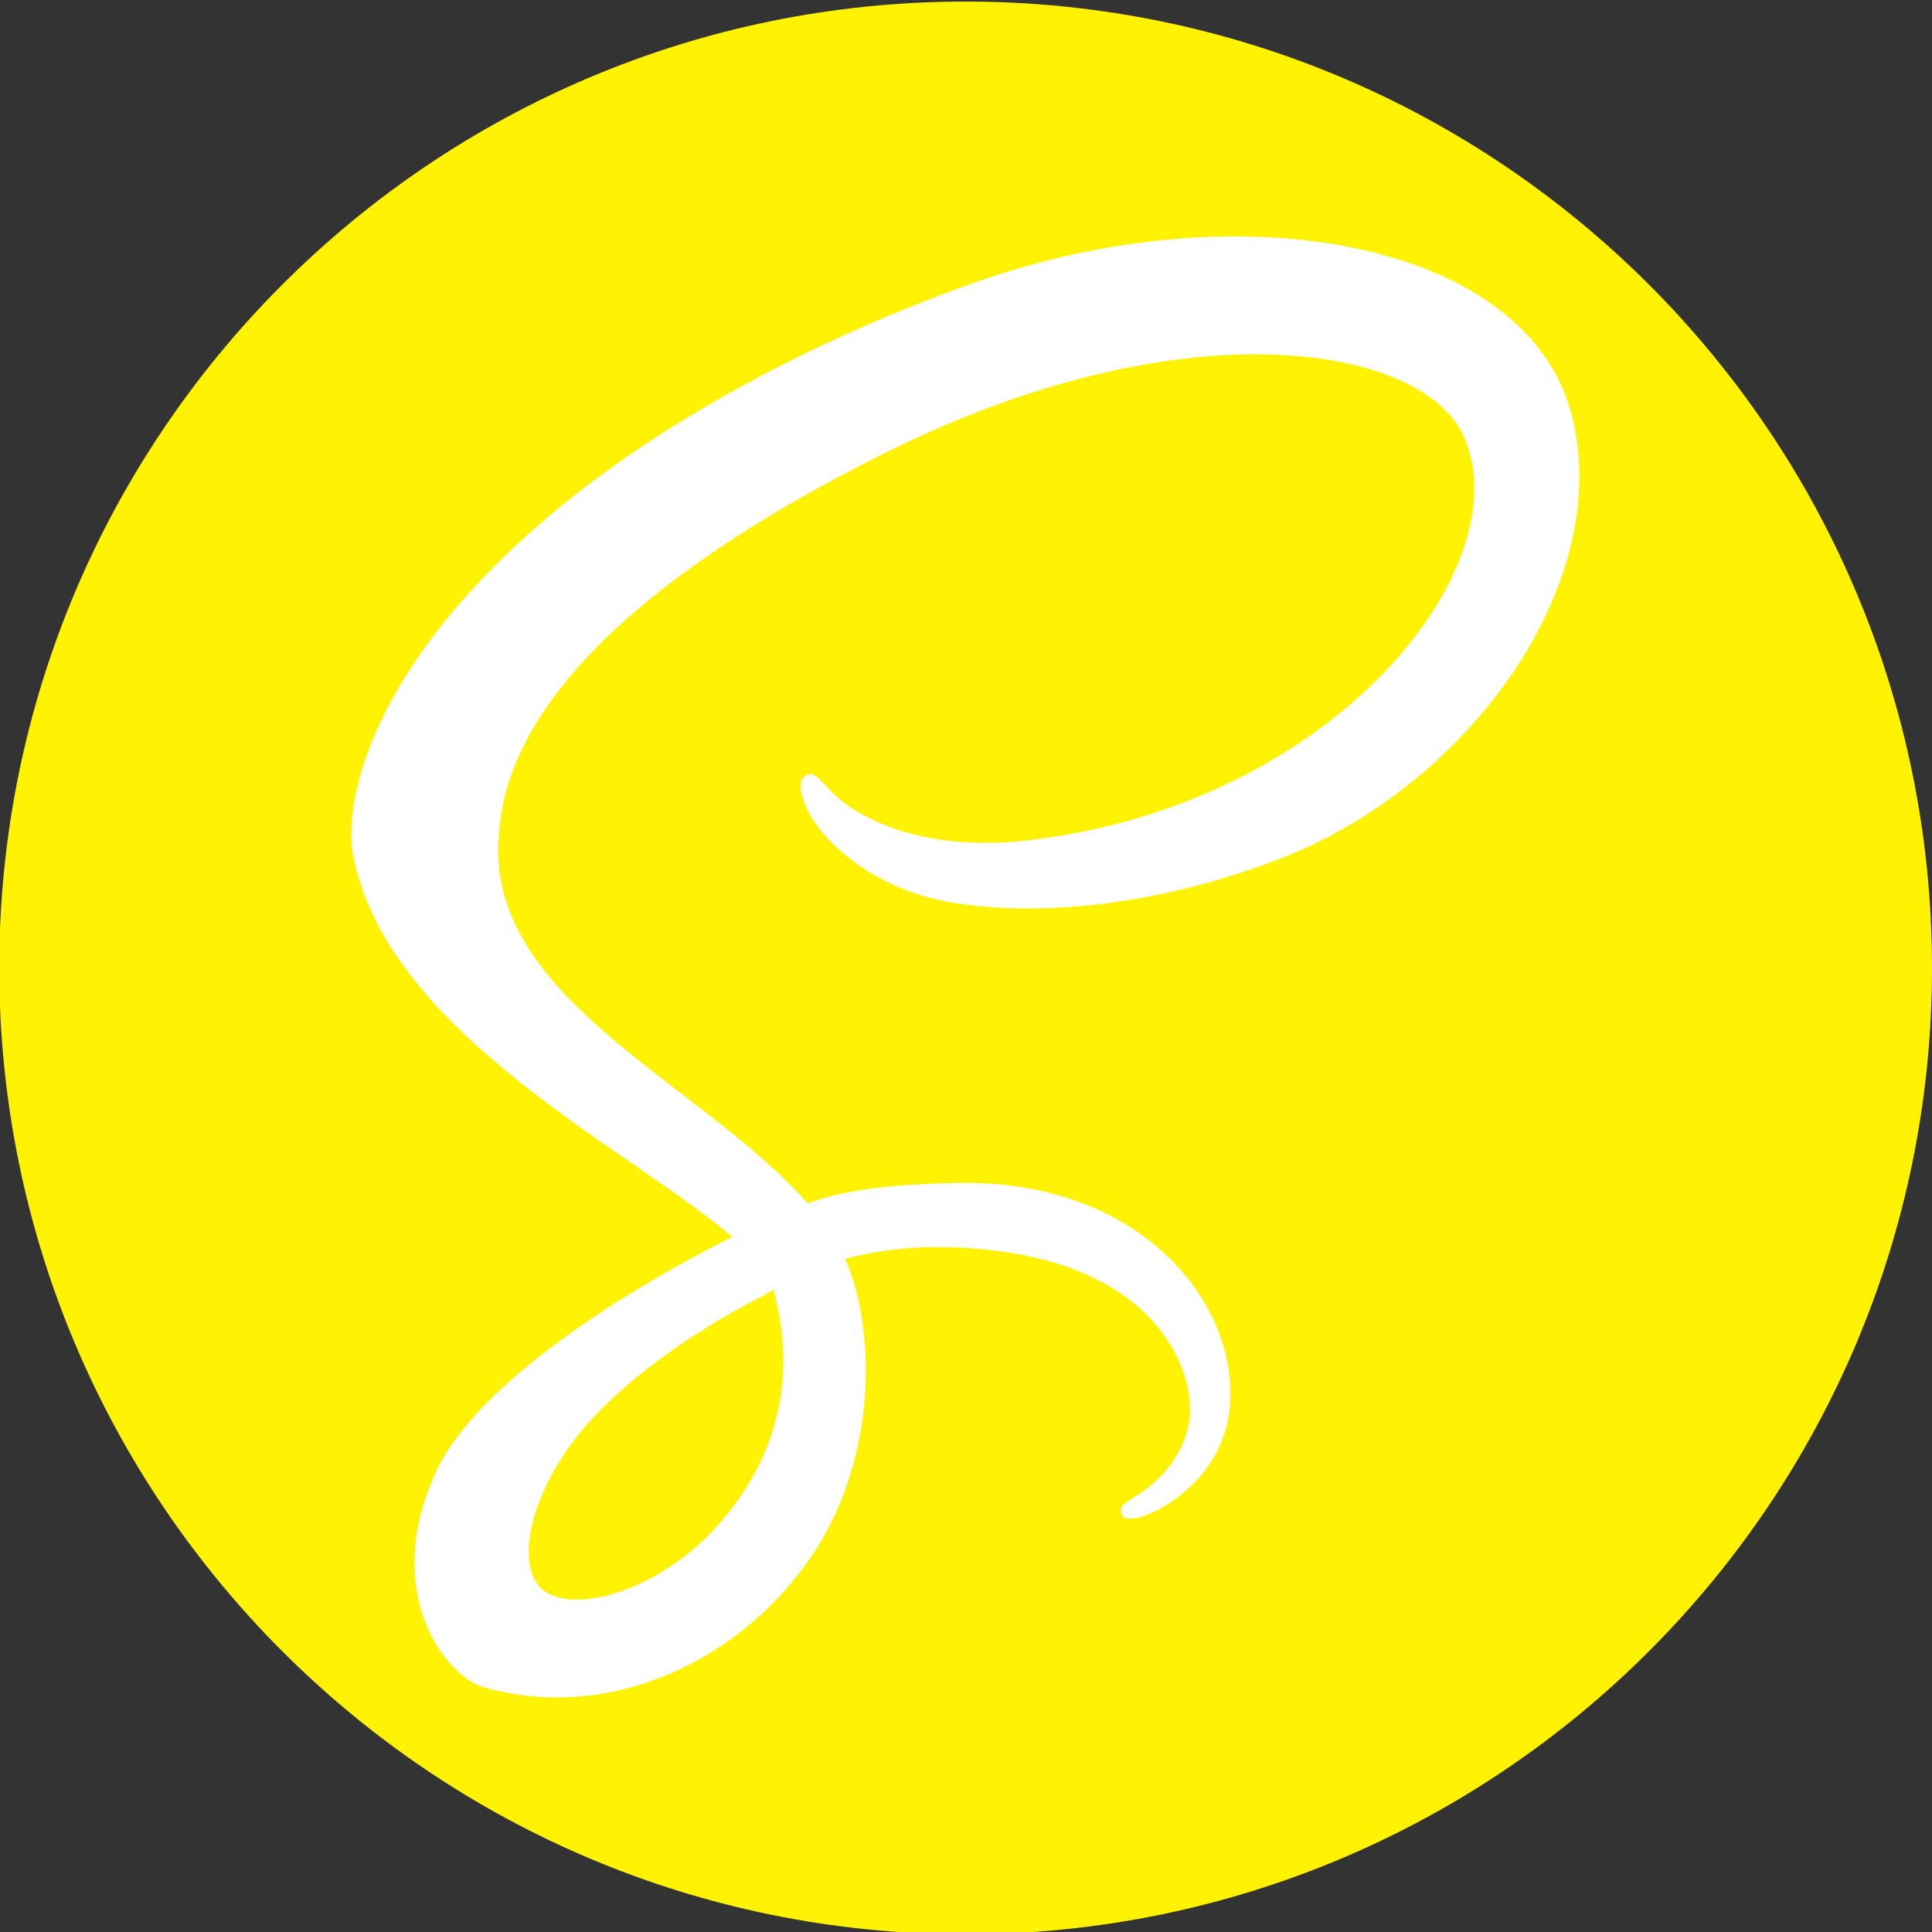 <?xml version="1.0" encoding="UTF-8"?>
<svg xmlns="http://www.w3.org/2000/svg" xmlns:xlink="http://www.w3.org/1999/xlink" width="375pt" height="375pt" viewBox="0 0 375 375" version="1.2">
<rect x="0" y="0" width="375" height="375" fill="#333333" stroke="none"/>
<g id="surface1">
<path style=" stroke:none;fill-rule:evenodd;fill:rgb(100%,94.899%,1.18%);fill-opacity:1;" d="M 187.426 0.301 C 291.023 0.301 375 84.277 375 187.875 C 375 291.465 291.023 375.449 187.426 375.449 C 83.836 375.449 -0.148 291.477 -0.148 187.875 C -0.141 84.277 83.836 0.301 187.426 0.301 Z M 187.426 0.301 "/>
<path style=" stroke:none;fill-rule:nonzero;fill:rgb(100%,100%,100%);fill-opacity:1;" d="M 305.086 80.582 C 296.59 47.266 241.352 36.316 189.078 54.887 C 157.969 65.941 124.285 83.289 100.066 105.941 C 71.27 132.875 66.684 156.316 68.57 166.109 C 75.246 200.668 122.602 223.262 142.066 240.027 L 142.066 240.133 C 136.324 242.961 94.312 264.219 84.484 285.957 C 74.105 308.891 86.137 325.348 94.098 327.566 C 118.77 334.426 144.078 322.086 157.688 301.797 C 170.816 282.207 169.727 256.926 164.023 244.344 C 171.891 242.266 181.07 241.336 192.727 242.699 C 225.629 246.543 232.086 267.086 230.848 275.688 C 229.613 284.285 222.707 289.012 220.402 290.441 C 218.094 291.871 217.398 292.367 217.586 293.422 C 217.867 294.961 218.93 294.906 220.902 294.578 C 223.609 294.117 238.176 287.586 238.805 271.711 C 239.598 251.559 220.293 229.023 186.102 229.605 C 172.02 229.848 163.168 231.184 156.766 233.57 C 156.297 233.035 155.809 232.5 155.32 231.965 C 134.184 209.406 95.102 193.457 96.758 163.141 C 97.359 152.113 101.195 123.094 171.844 87.887 C 229.719 59.043 276.051 66.984 284.059 84.566 C 295.5 109.699 259.297 156.398 199.191 163.141 C 176.289 165.703 164.23 156.832 161.23 153.523 C 158.074 150.047 157.602 149.887 156.43 150.547 C 154.512 151.605 155.723 154.68 156.43 156.512 C 158.223 161.184 165.594 169.465 178.141 173.59 C 189.184 177.219 216.07 179.199 248.59 166.625 C 285 152.527 313.441 113.336 305.086 80.582 Z M 150.148 250.355 C 152.875 260.449 152.574 269.867 149.766 278.395 C 149.453 279.344 149.105 280.273 148.73 281.203 C 148.355 282.125 147.949 283.047 147.52 283.949 C 145.348 288.457 142.426 292.68 138.852 296.578 C 127.949 308.469 112.727 312.961 106.203 309.172 C 99.152 305.086 102.688 288.328 115.32 274.961 C 128.91 260.594 148.469 251.352 148.469 251.352 L 148.441 251.297 C 149.004 250.988 149.578 250.676 150.148 250.355 Z M 150.148 250.355 "/>
</g>
</svg>
